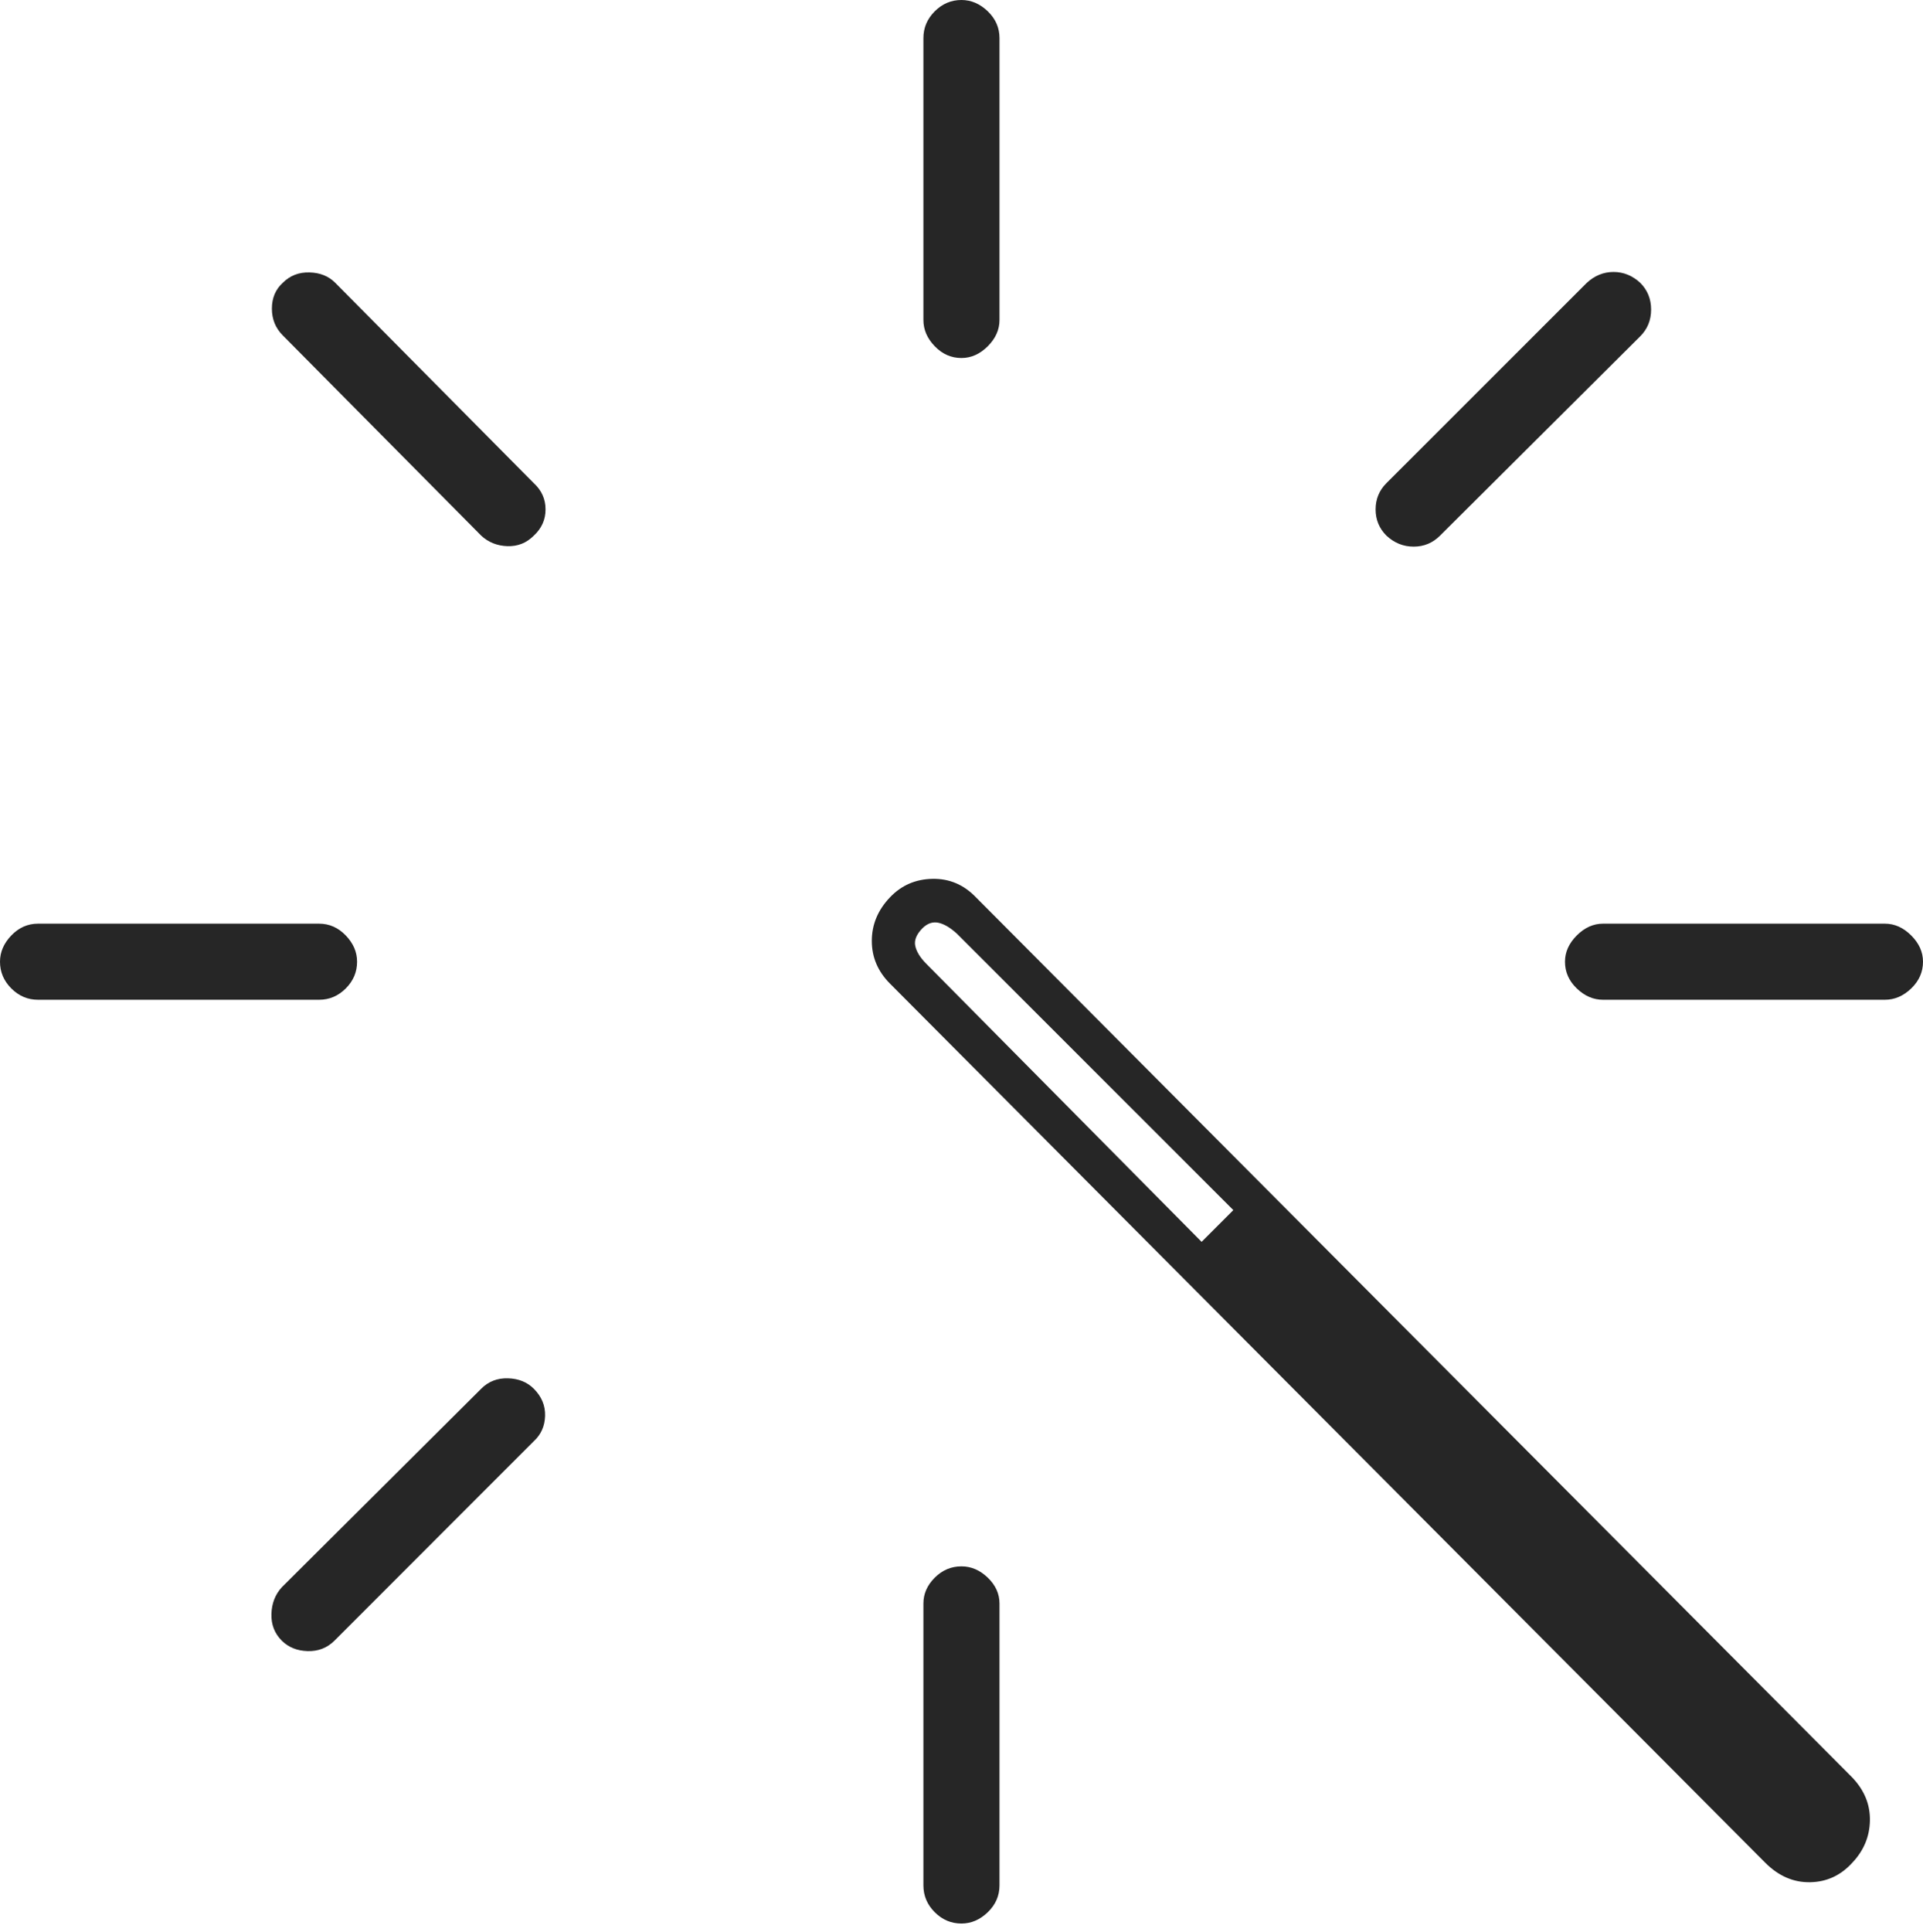 <?xml version="1.0" encoding="UTF-8"?>
<!--Generator: Apple Native CoreSVG 175-->
<!DOCTYPE svg
PUBLIC "-//W3C//DTD SVG 1.1//EN"
       "http://www.w3.org/Graphics/SVG/1.1/DTD/svg11.dtd">
<svg version="1.1" xmlns="http://www.w3.org/2000/svg" xmlns:xlink="http://www.w3.org/1999/xlink" width="20.723" height="20.811">
 <g>
  <rect height="20.811" opacity="0" width="20.723" x="0" y="0"/>
  <path d="M10.771 17.275Q10.771 17.119 10.645 16.997Q10.518 16.875 10.361 16.875Q10.195 16.875 10.073 16.997Q9.951 17.119 9.951 17.275L9.951 20.312Q9.951 20.479 10.073 20.601Q10.195 20.723 10.361 20.723Q10.518 20.723 10.645 20.601Q10.771 20.479 10.771 20.312ZM3.037 17.1Q2.93 17.217 2.925 17.388Q2.92 17.559 3.037 17.676Q3.145 17.783 3.315 17.788Q3.486 17.793 3.604 17.676L5.752 15.527Q5.869 15.42 5.874 15.254Q5.879 15.088 5.752 14.961Q5.645 14.854 5.474 14.849Q5.303 14.844 5.186 14.961ZM0.41 9.951Q0.244 9.951 0.122 10.078Q0 10.205 0 10.361Q0 10.527 0.122 10.649Q0.244 10.771 0.41 10.771L3.438 10.771Q3.604 10.771 3.726 10.649Q3.848 10.527 3.848 10.361Q3.848 10.205 3.726 10.078Q3.604 9.951 3.438 9.951ZM5.186 5.771Q5.303 5.879 5.469 5.884Q5.635 5.889 5.752 5.771Q5.879 5.654 5.879 5.488Q5.879 5.322 5.752 5.205L3.613 3.047Q3.506 2.939 3.335 2.935Q3.164 2.93 3.047 3.047Q2.93 3.154 2.93 3.325Q2.93 3.496 3.047 3.613ZM10.771 0.41Q10.771 0.244 10.645 0.122Q10.518 0 10.361 0Q10.195 0 10.073 0.122Q9.951 0.244 9.951 0.41L9.951 3.447Q9.951 3.604 10.073 3.73Q10.195 3.857 10.361 3.857Q10.518 3.857 10.645 3.73Q10.771 3.604 10.771 3.447ZM14.941 5.205Q14.824 5.322 14.824 5.488Q14.824 5.654 14.941 5.771Q15.068 5.889 15.234 5.889Q15.4 5.889 15.518 5.771L17.676 3.623Q17.793 3.506 17.793 3.335Q17.793 3.164 17.676 3.047Q17.549 2.93 17.388 2.93Q17.227 2.93 17.1 3.047ZM20.312 10.771Q20.469 10.771 20.596 10.649Q20.723 10.527 20.723 10.361Q20.723 10.205 20.596 10.078Q20.469 9.951 20.312 9.951L17.275 9.951Q17.119 9.951 16.992 10.078Q16.865 10.205 16.865 10.361Q16.865 10.527 16.992 10.649Q17.119 10.771 17.275 10.771ZM19.023 20.068Q19.238 20.283 19.507 20.278Q19.775 20.273 19.961 20.068Q20.146 19.873 20.151 19.614Q20.156 19.355 19.961 19.15L10.518 9.668Q10.322 9.463 10.049 9.468Q9.775 9.473 9.59 9.668Q9.395 9.873 9.395 10.137Q9.395 10.4 9.59 10.596ZM12.949 13.379L9.98 10.381Q9.883 10.283 9.863 10.19Q9.844 10.098 9.941 10Q10.02 9.922 10.112 9.941Q10.205 9.961 10.312 10.059L13.291 13.037Z" fill="rgba(0,0,0,0.85)"/>
 </g>
</svg>
